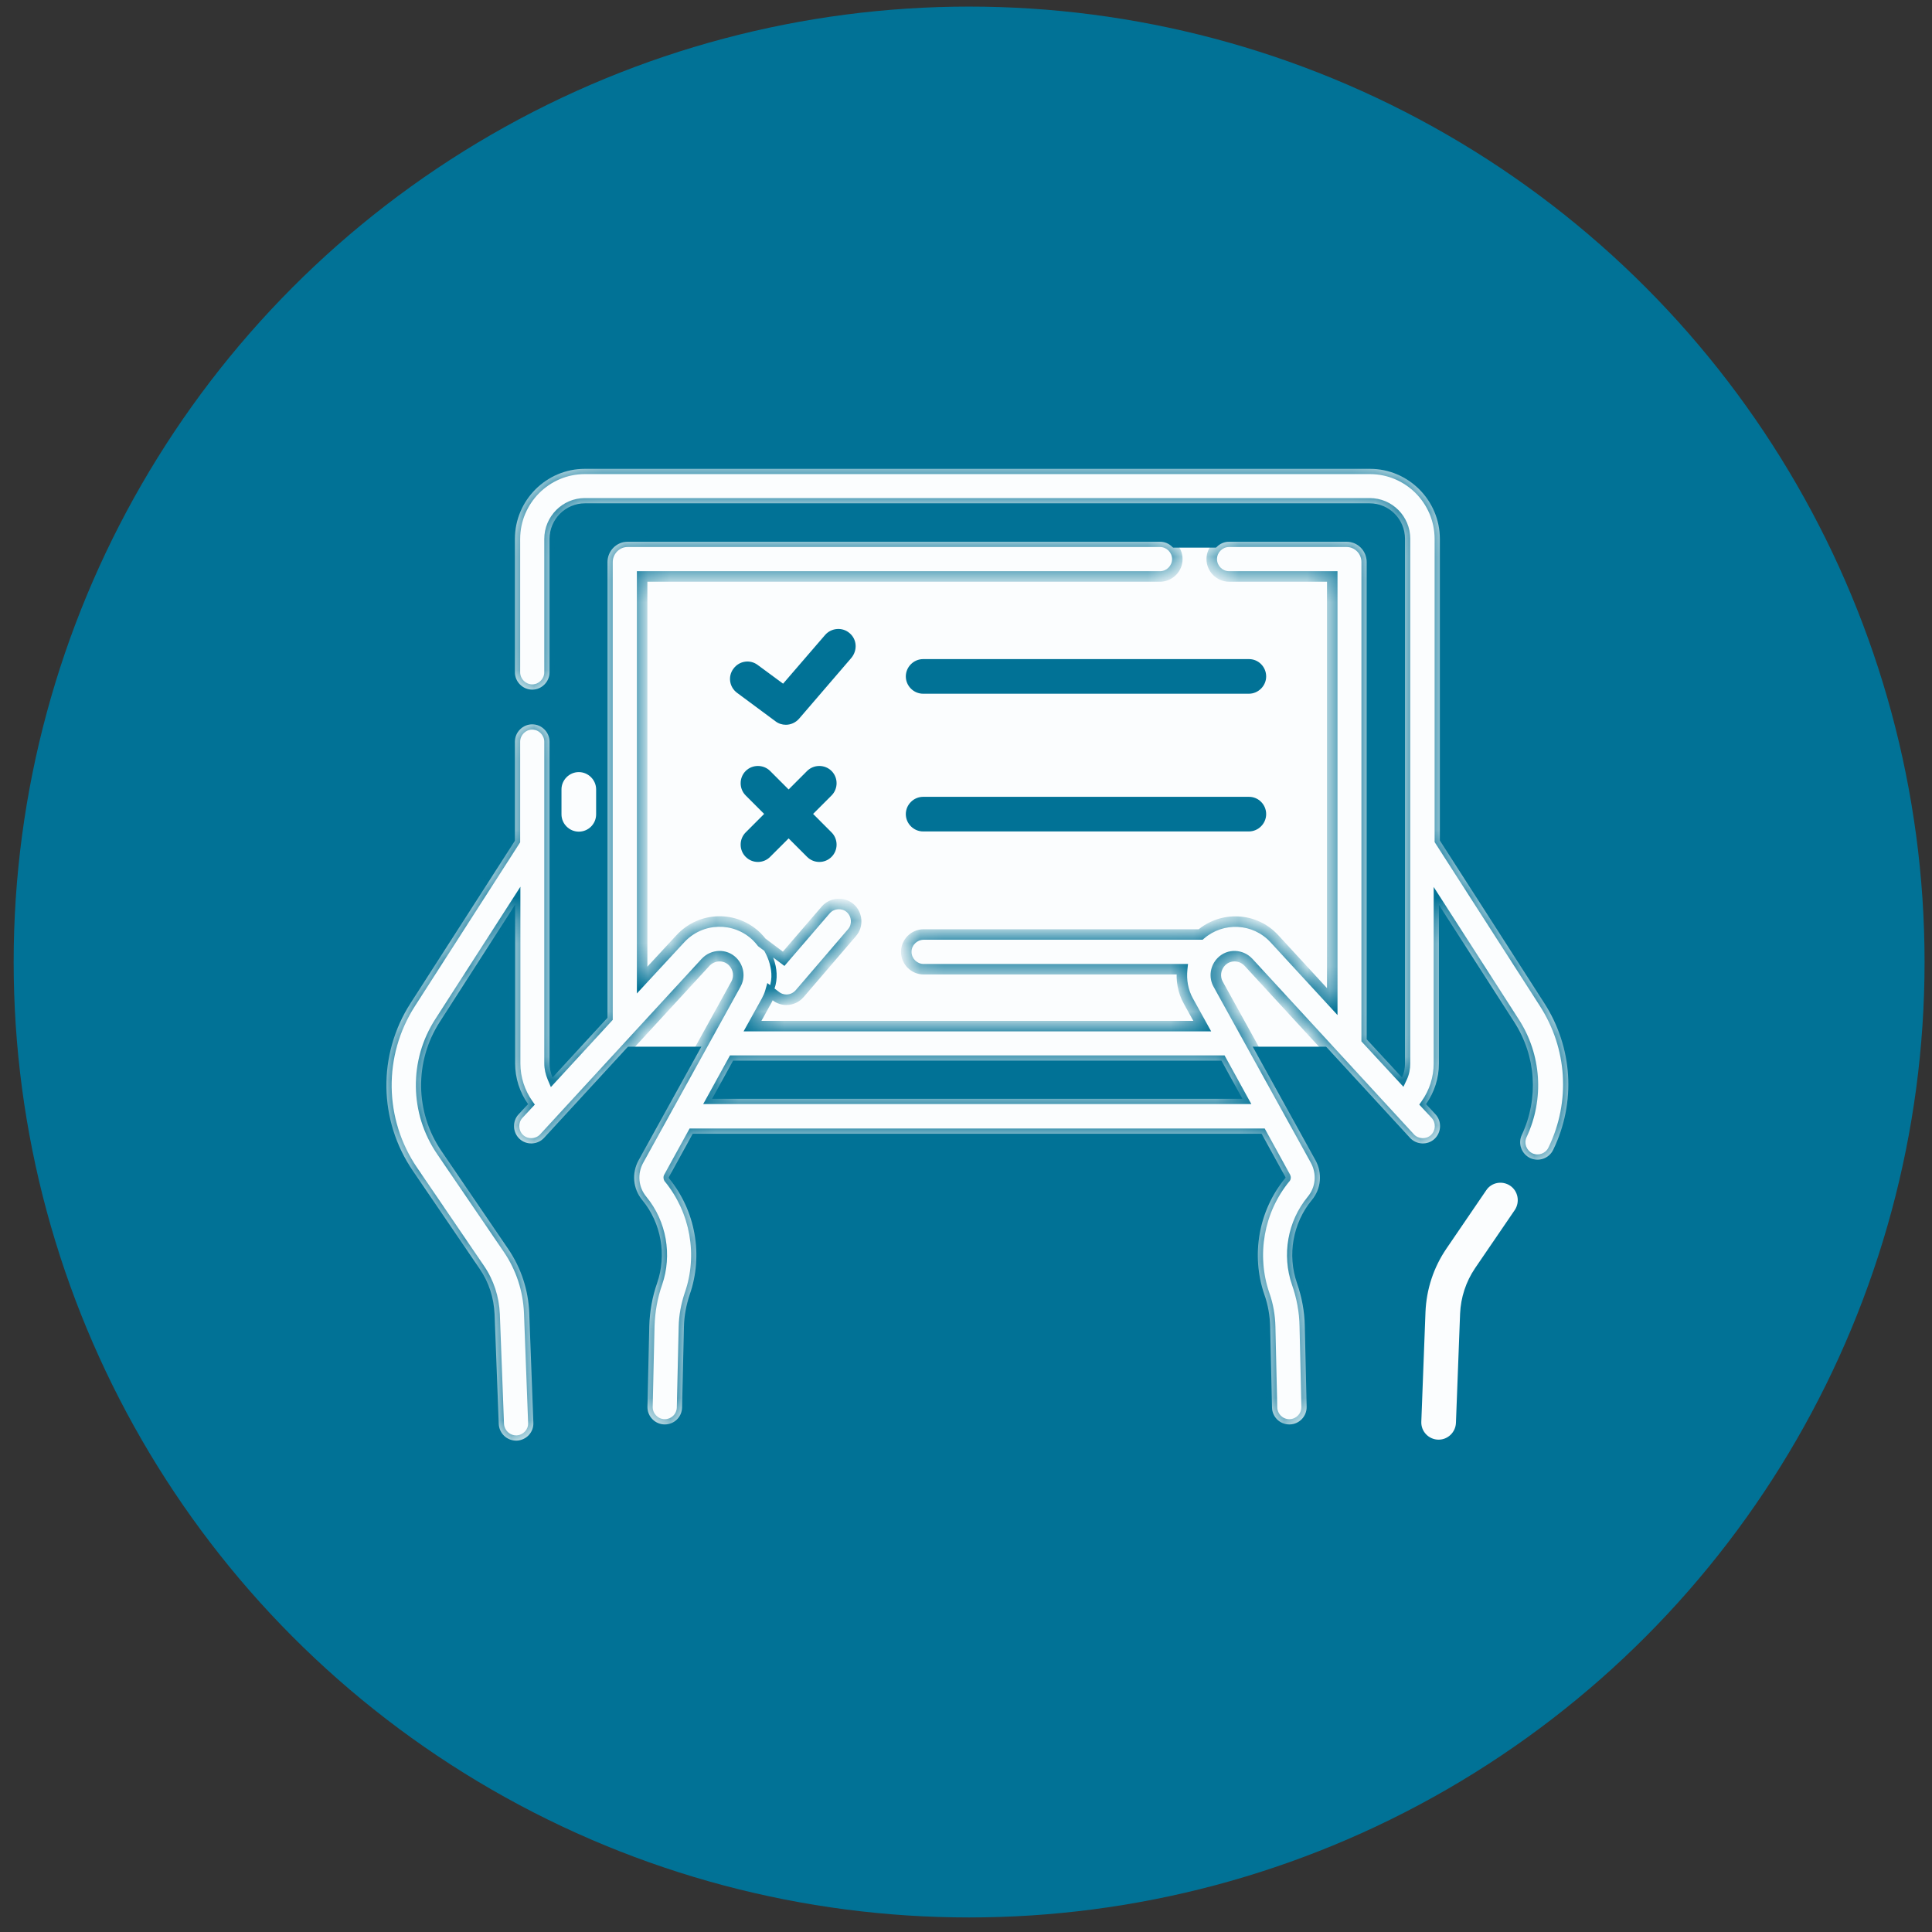 <svg width="85" height="85" viewBox="0 0 85 85" fill="none" xmlns="http://www.w3.org/2000/svg">
<rect x="0" y="0" width="85" height="85" fill="#333333" stroke="none"/>
<ellipse cx="42.637" cy="42.325" rx="42.036" ry="42.035" fill="#017296"/>
<rect width="32.356" height="21.956" transform="translate(27.422 24.094)" fill="#FBFDFE"/>
<path d="M66.442 52.167C66.097 51.934 65.62 52.015 65.386 52.37L63.639 54.93C63.07 55.763 62.755 56.727 62.715 57.733L62.532 62.547C62.512 62.974 62.857 63.339 63.294 63.339C63.7 63.339 64.035 63.014 64.055 62.608L64.238 57.794C64.269 57.083 64.492 56.392 64.898 55.793L66.645 53.234C66.879 52.878 66.788 52.401 66.442 52.167Z" fill="#FBFDFE"/>
<mask id="path-3-inside-1_7415_56445" fill="white">
<path d="M67.939 44.128L63.348 36.98V23.712C63.348 22.012 61.966 20.627 60.27 20.627H25.732C24.035 20.627 22.654 22.012 22.654 23.712V29.577C22.654 29.995 22.999 30.341 23.416 30.341C23.832 30.341 24.177 29.995 24.177 29.577V23.712C24.177 22.847 24.878 22.144 25.732 22.144H60.26C61.123 22.144 61.814 22.847 61.814 23.702V46.785C61.814 46.999 61.773 47.213 61.682 47.406L60.128 45.726V24.73C60.128 24.232 59.732 23.834 59.244 23.834H54.073C53.657 23.834 53.312 24.181 53.312 24.598C53.312 25.015 53.657 25.362 54.073 25.362H58.614V44.066L56.075 41.307C55.201 40.35 53.758 40.309 52.824 41.114H40.634C40.218 41.114 39.872 41.46 39.872 41.877C39.872 42.295 40.218 42.641 40.634 42.641H52.011C51.961 43.12 52.042 43.608 52.286 44.046L52.895 45.146H33.107L33.716 44.046C33.787 43.914 33.848 43.781 33.889 43.639L34.143 43.832C34.275 43.934 34.437 43.985 34.6 43.985C34.813 43.985 35.027 43.893 35.179 43.72L37.485 41.032C37.759 40.717 37.718 40.228 37.404 39.953C37.089 39.678 36.601 39.719 36.327 40.034L34.478 42.183L33.513 41.46C33.452 41.378 33.381 41.297 33.3 41.215C32.355 40.289 30.831 40.319 29.927 41.307L28.251 43.12V25.362H51.036C51.453 25.362 51.798 25.015 51.798 24.598C51.798 24.181 51.453 23.834 51.036 23.834H27.611C27.123 23.834 26.727 24.242 26.727 24.73V44.779L24.309 47.406C24.228 47.213 24.177 46.999 24.177 46.785V32.632C24.177 32.214 23.832 31.868 23.416 31.868C22.999 31.868 22.654 32.214 22.654 32.632V36.99L18.062 44.138C16.61 46.398 16.65 49.29 18.164 51.51L21.099 55.817C21.506 56.407 21.729 57.1 21.76 57.823L21.943 62.649C21.963 63.056 22.298 63.392 22.735 63.382C23.151 63.362 23.487 63.016 23.466 62.588L23.284 57.762C23.243 56.754 22.928 55.786 22.359 54.951L19.423 50.644C18.255 48.934 18.225 46.694 19.352 44.952L22.664 39.8V46.785C22.664 47.437 22.867 48.058 23.233 48.577L22.816 49.025C22.532 49.331 22.552 49.819 22.857 50.105C23.162 50.39 23.649 50.369 23.934 50.064L31.044 42.336C31.359 41.999 31.898 41.969 32.233 42.305C32.497 42.57 32.558 42.977 32.375 43.303L28.099 51.041C27.784 51.612 27.845 52.304 28.261 52.803C29.094 53.811 29.338 55.216 28.911 56.448C28.698 57.059 28.586 57.69 28.566 58.342L28.485 61.886C28.474 62.313 28.82 62.669 29.247 62.669C29.663 62.669 29.998 62.344 30.008 61.926L30.09 58.383C30.1 57.894 30.191 57.416 30.344 56.957C30.953 55.216 30.598 53.261 29.429 51.836C29.419 51.815 29.419 51.795 29.429 51.785L30.476 49.881H55.506L56.552 51.785C56.562 51.805 56.562 51.825 56.542 51.836C55.374 53.261 55.028 55.216 55.628 56.957C55.79 57.416 55.871 57.894 55.882 58.383L55.963 61.926C55.973 62.334 56.308 62.68 56.745 62.669C57.161 62.659 57.497 62.313 57.487 61.886L57.405 58.342C57.395 57.701 57.273 57.059 57.06 56.448C56.633 55.216 56.877 53.811 57.71 52.803C58.127 52.304 58.188 51.612 57.873 51.041L53.596 43.303C53.413 42.977 53.474 42.57 53.738 42.305C54.073 41.969 54.612 41.999 54.927 42.336L62.038 50.064C62.322 50.369 62.81 50.39 63.114 50.105C63.419 49.819 63.439 49.331 63.155 49.025L62.739 48.577C63.104 48.058 63.307 47.437 63.307 46.785V39.81L66.619 44.963C67.584 46.459 67.706 48.323 66.954 49.931C66.771 50.318 66.944 50.767 67.32 50.95C67.696 51.123 68.153 50.97 68.336 50.583C69.352 48.486 69.189 46.072 67.939 44.128ZM31.329 48.343L32.253 46.663H53.738L54.663 48.343H31.329Z"/>
</mask>
<path d="M67.939 44.128L63.348 36.98V23.712C63.348 22.012 61.966 20.627 60.27 20.627H25.732C24.035 20.627 22.654 22.012 22.654 23.712V29.577C22.654 29.995 22.999 30.341 23.416 30.341C23.832 30.341 24.177 29.995 24.177 29.577V23.712C24.177 22.847 24.878 22.144 25.732 22.144H60.26C61.123 22.144 61.814 22.847 61.814 23.702V46.785C61.814 46.999 61.773 47.213 61.682 47.406L60.128 45.726V24.73C60.128 24.232 59.732 23.834 59.244 23.834H54.073C53.657 23.834 53.312 24.181 53.312 24.598C53.312 25.015 53.657 25.362 54.073 25.362H58.614V44.066L56.075 41.307C55.201 40.35 53.758 40.309 52.824 41.114H40.634C40.218 41.114 39.872 41.46 39.872 41.877C39.872 42.295 40.218 42.641 40.634 42.641H52.011C51.961 43.12 52.042 43.608 52.286 44.046L52.895 45.146H33.107L33.716 44.046C33.787 43.914 33.848 43.781 33.889 43.639L34.143 43.832C34.275 43.934 34.437 43.985 34.6 43.985C34.813 43.985 35.027 43.893 35.179 43.72L37.485 41.032C37.759 40.717 37.718 40.228 37.404 39.953C37.089 39.678 36.601 39.719 36.327 40.034L34.478 42.183L33.513 41.46C33.452 41.378 33.381 41.297 33.3 41.215C32.355 40.289 30.831 40.319 29.927 41.307L28.251 43.12V25.362H51.036C51.453 25.362 51.798 25.015 51.798 24.598C51.798 24.181 51.453 23.834 51.036 23.834H27.611C27.123 23.834 26.727 24.242 26.727 24.73V44.779L24.309 47.406C24.228 47.213 24.177 46.999 24.177 46.785V32.632C24.177 32.214 23.832 31.868 23.416 31.868C22.999 31.868 22.654 32.214 22.654 32.632V36.99L18.062 44.138C16.61 46.398 16.65 49.29 18.164 51.51L21.099 55.817C21.506 56.407 21.729 57.1 21.76 57.823L21.943 62.649C21.963 63.056 22.298 63.392 22.735 63.382C23.151 63.362 23.487 63.016 23.466 62.588L23.284 57.762C23.243 56.754 22.928 55.786 22.359 54.951L19.423 50.644C18.255 48.934 18.225 46.694 19.352 44.952L22.664 39.8V46.785C22.664 47.437 22.867 48.058 23.233 48.577L22.816 49.025C22.532 49.331 22.552 49.819 22.857 50.105C23.162 50.39 23.649 50.369 23.934 50.064L31.044 42.336C31.359 41.999 31.898 41.969 32.233 42.305C32.497 42.57 32.558 42.977 32.375 43.303L28.099 51.041C27.784 51.612 27.845 52.304 28.261 52.803C29.094 53.811 29.338 55.216 28.911 56.448C28.698 57.059 28.586 57.69 28.566 58.342L28.485 61.886C28.474 62.313 28.82 62.669 29.247 62.669C29.663 62.669 29.998 62.344 30.008 61.926L30.09 58.383C30.1 57.894 30.191 57.416 30.344 56.957C30.953 55.216 30.598 53.261 29.429 51.836C29.419 51.815 29.419 51.795 29.429 51.785L30.476 49.881H55.506L56.552 51.785C56.562 51.805 56.562 51.825 56.542 51.836C55.374 53.261 55.028 55.216 55.628 56.957C55.79 57.416 55.871 57.894 55.882 58.383L55.963 61.926C55.973 62.334 56.308 62.68 56.745 62.669C57.161 62.659 57.497 62.313 57.487 61.886L57.405 58.342C57.395 57.701 57.273 57.059 57.06 56.448C56.633 55.216 56.877 53.811 57.71 52.803C58.127 52.304 58.188 51.612 57.873 51.041L53.596 43.303C53.413 42.977 53.474 42.57 53.738 42.305C54.073 41.969 54.612 41.999 54.927 42.336L62.038 50.064C62.322 50.369 62.81 50.39 63.114 50.105C63.419 49.819 63.439 49.331 63.155 49.025L62.739 48.577C63.104 48.058 63.307 47.437 63.307 46.785V39.81L66.619 44.963C67.584 46.459 67.706 48.323 66.954 49.931C66.771 50.318 66.944 50.767 67.32 50.95C67.696 51.123 68.153 50.97 68.336 50.583C69.352 48.486 69.189 46.072 67.939 44.128ZM31.329 48.343L32.253 46.663H53.738L54.663 48.343H31.329Z" fill="#FBFDFE"/>
<path d="M33.423 41.533C33.566 41.708 33.759 42.027 33.864 42.402C33.968 42.776 33.983 43.196 33.786 43.587L33.992 43.691C34.223 43.233 34.201 42.75 34.087 42.34C33.972 41.931 33.763 41.584 33.603 41.387L33.423 41.533ZM67.939 44.128L67.745 44.252L67.745 44.252L67.939 44.128ZM63.348 36.98H63.117V37.047L63.154 37.105L63.348 36.98ZM61.682 47.406L61.512 47.563L61.745 47.815L61.891 47.505L61.682 47.406ZM60.128 45.726H59.897V45.817L59.958 45.883L60.128 45.726ZM58.614 25.362H58.845V25.131H58.614V25.362ZM58.614 44.066L58.444 44.223L58.845 44.659V44.066H58.614ZM56.075 41.307L55.904 41.463L55.905 41.464L56.075 41.307ZM52.824 41.114V41.345H52.91L52.975 41.289L52.824 41.114ZM52.011 42.641L52.241 42.665L52.268 42.41H52.011V42.641ZM52.286 44.046L52.488 43.934L52.487 43.934L52.286 44.046ZM52.895 45.146V45.377H53.287L53.097 45.034L52.895 45.146ZM33.107 45.146L32.904 45.034L32.714 45.377H33.107V45.146ZM33.716 44.046L33.918 44.158L33.92 44.156L33.716 44.046ZM33.889 43.639L34.029 43.455L33.759 43.25L33.667 43.575L33.889 43.639ZM34.143 43.832L34.284 43.649L34.283 43.648L34.143 43.832ZM35.179 43.72L35.352 43.873L35.354 43.871L35.179 43.72ZM37.485 41.032L37.31 40.881L37.309 40.882L37.485 41.032ZM36.327 40.034L36.152 39.883L36.152 39.884L36.327 40.034ZM34.478 42.183L34.34 42.368L34.512 42.497L34.653 42.334L34.478 42.183ZM33.513 41.46L33.328 41.598L33.348 41.625L33.374 41.645L33.513 41.46ZM33.3 41.215L33.463 41.052L33.462 41.05L33.3 41.215ZM29.927 41.307L30.097 41.464L30.098 41.463L29.927 41.307ZM28.251 43.12H28.02V43.71L28.421 43.276L28.251 43.12ZM28.251 25.362V25.131H28.02V25.362H28.251ZM26.727 44.779L26.897 44.936L26.958 44.869V44.779H26.727ZM24.309 47.406L24.096 47.496L24.236 47.828L24.48 47.563L24.309 47.406ZM22.654 36.99L22.848 37.115L22.885 37.058V36.99H22.654ZM18.062 44.138L18.257 44.263L18.257 44.263L18.062 44.138ZM18.164 51.51L18.355 51.38L18.355 51.38L18.164 51.51ZM21.099 55.817L20.909 55.947L20.909 55.948L21.099 55.817ZM21.76 57.823L21.991 57.814L21.991 57.813L21.76 57.823ZM21.943 62.649L21.712 62.658L21.712 62.661L21.943 62.649ZM22.735 63.382L22.74 63.613L22.746 63.613L22.735 63.382ZM23.466 62.588L23.235 62.597L23.236 62.599L23.466 62.588ZM23.284 57.762L23.515 57.753L23.515 57.752L23.284 57.762ZM22.359 54.951L22.55 54.821L22.55 54.821L22.359 54.951ZM19.423 50.644L19.614 50.514L19.614 50.514L19.423 50.644ZM19.352 44.952L19.546 45.078L19.547 45.077L19.352 44.952ZM22.664 39.8H22.895V39.013L22.47 39.675L22.664 39.8ZM23.233 48.577L23.402 48.735L23.53 48.597L23.422 48.444L23.233 48.577ZM22.816 49.025L22.985 49.183L22.985 49.183L22.816 49.025ZM23.934 50.064L24.103 50.221L24.104 50.22L23.934 50.064ZM31.044 42.336L30.876 42.178L30.874 42.179L31.044 42.336ZM32.233 42.305L32.397 42.142L32.233 42.305ZM32.375 43.303L32.174 43.19L32.173 43.191L32.375 43.303ZM28.099 51.041L27.896 50.93L27.896 50.93L28.099 51.041ZM28.261 52.803L28.439 52.656L28.439 52.655L28.261 52.803ZM28.911 56.448L29.13 56.524L29.13 56.524L28.911 56.448ZM28.566 58.342L28.335 58.335L28.335 58.337L28.566 58.342ZM28.485 61.886L28.716 61.891L28.716 61.891L28.485 61.886ZM30.008 61.926L30.239 61.932L30.239 61.931L30.008 61.926ZM30.09 58.383L30.321 58.388L30.321 58.388L30.09 58.383ZM30.344 56.957L30.125 56.881L30.124 56.884L30.344 56.957ZM29.429 51.836L29.223 51.939L29.234 51.962L29.251 51.982L29.429 51.836ZM29.429 51.785L29.593 51.948L29.616 51.925L29.632 51.896L29.429 51.785ZM30.476 49.881V49.65H30.339L30.273 49.769L30.476 49.881ZM55.506 49.881L55.708 49.769L55.642 49.65H55.506V49.881ZM56.552 51.785L56.759 51.681L56.755 51.673L56.552 51.785ZM56.542 51.836L56.438 51.629L56.394 51.651L56.363 51.689L56.542 51.836ZM55.628 56.957L55.409 57.032L55.41 57.035L55.628 56.957ZM55.882 58.383L55.651 58.388L55.651 58.388L55.882 58.383ZM55.963 61.926L55.732 61.931L55.732 61.932L55.963 61.926ZM56.745 62.669L56.75 62.901L56.751 62.901L56.745 62.669ZM57.487 61.886L57.256 61.891L57.256 61.891L57.487 61.886ZM57.405 58.342L57.174 58.346L57.174 58.347L57.405 58.342ZM57.06 56.448L56.842 56.524L56.842 56.524L57.06 56.448ZM57.71 52.803L57.533 52.655L57.532 52.656L57.71 52.803ZM57.873 51.041L58.075 50.93L58.075 50.93L57.873 51.041ZM53.596 43.303L53.798 43.191L53.797 43.19L53.596 43.303ZM53.738 42.305L53.575 42.142L53.738 42.305ZM54.927 42.336L55.097 42.179L55.095 42.178L54.927 42.336ZM62.038 50.064L61.867 50.22L61.868 50.221L62.038 50.064ZM63.155 49.025L62.986 49.183L62.986 49.183L63.155 49.025ZM62.739 48.577L62.55 48.444L62.442 48.597L62.569 48.735L62.739 48.577ZM63.307 39.81L63.502 39.685L63.076 39.023V39.81H63.307ZM66.619 44.963L66.424 45.087L66.425 45.088L66.619 44.963ZM66.954 49.931L67.163 50.03L67.164 50.029L66.954 49.931ZM67.32 50.95L67.219 51.157L67.223 51.16L67.32 50.95ZM68.336 50.583L68.128 50.482L68.127 50.484L68.336 50.583ZM31.329 48.343L31.127 48.232L30.938 48.574H31.329V48.343ZM32.253 46.663V46.432H32.117L32.051 46.552L32.253 46.663ZM53.738 46.663L53.941 46.552L53.875 46.432H53.738V46.663ZM54.663 48.343V48.574H55.054L54.865 48.232L54.663 48.343ZM68.134 44.003L63.542 36.855L63.154 37.105L67.745 44.252L68.134 44.003ZM63.579 36.98V23.712H63.117V36.98H63.579ZM63.579 23.712C63.579 21.885 62.095 20.396 60.27 20.396V20.858C61.838 20.858 63.117 22.139 63.117 23.712H63.579ZM60.27 20.396H25.732V20.858H60.27V20.396ZM25.732 20.396C23.907 20.396 22.423 21.885 22.423 23.712H22.885C22.885 22.139 24.163 20.858 25.732 20.858V20.396ZM22.423 23.712V29.577H22.885V23.712H22.423ZM22.423 29.577C22.423 30.122 22.871 30.572 23.416 30.572V30.11C23.127 30.11 22.885 29.867 22.885 29.577H22.423ZM23.416 30.572C23.96 30.572 24.409 30.122 24.409 29.577H23.946C23.946 29.867 23.704 30.11 23.416 30.11V30.572ZM24.409 29.577V23.712H23.946V29.577H24.409ZM24.409 23.712C24.409 22.973 25.008 22.375 25.732 22.375V21.913C24.749 21.913 23.946 22.721 23.946 23.712H24.409ZM25.732 22.375H60.26V21.913H25.732V22.375ZM60.26 22.375C60.994 22.375 61.583 22.973 61.583 23.702H62.045C62.045 22.721 61.252 21.913 60.26 21.913V22.375ZM61.583 23.702V46.785H62.045V23.702H61.583ZM61.583 46.785C61.583 46.97 61.548 47.15 61.473 47.308L61.891 47.505C61.999 47.276 62.045 47.028 62.045 46.785H61.583ZM61.852 47.249L60.297 45.569L59.958 45.883L61.512 47.563L61.852 47.249ZM60.359 45.726V24.73H59.897V45.726H60.359ZM60.359 24.73C60.359 24.106 59.861 23.603 59.244 23.603V24.066C59.602 24.066 59.897 24.357 59.897 24.73H60.359ZM59.244 23.603H54.073V24.066H59.244V23.603ZM54.073 23.603C53.529 23.603 53.08 24.053 53.08 24.598H53.543C53.543 24.308 53.785 24.066 54.073 24.066V23.603ZM53.08 24.598C53.08 25.143 53.529 25.593 54.073 25.593V25.131C53.785 25.131 53.543 24.888 53.543 24.598H53.08ZM54.073 25.593H58.614V25.131H54.073V25.593ZM58.383 25.362V44.066H58.845V25.362H58.383ZM58.784 43.91L56.245 41.151L55.905 41.464L58.444 44.223L58.784 43.91ZM56.245 41.151C55.284 40.099 53.699 40.056 52.673 40.938L52.975 41.289C53.818 40.563 55.117 40.601 55.904 41.463L56.245 41.151ZM52.824 40.883H40.634V41.345H52.824V40.883ZM40.634 40.883C40.089 40.883 39.641 41.333 39.641 41.877H40.103C40.103 41.587 40.346 41.345 40.634 41.345V40.883ZM39.641 41.877C39.641 42.422 40.089 42.872 40.634 42.872V42.41C40.346 42.41 40.103 42.168 40.103 41.877H39.641ZM40.634 42.872H52.011V42.41H40.634V42.872ZM51.782 42.617C51.726 43.137 51.814 43.675 52.084 44.159L52.487 43.934C52.269 43.542 52.195 43.102 52.241 42.665L51.782 42.617ZM52.083 44.158L52.693 45.258L53.097 45.034L52.488 43.934L52.083 44.158ZM52.895 44.915H33.107V45.377H52.895V44.915ZM33.309 45.258L33.918 44.158L33.514 43.934L32.904 45.034L33.309 45.258ZM33.92 44.156C33.995 44.016 34.064 43.867 34.111 43.702L33.667 43.575C33.632 43.696 33.58 43.812 33.513 43.937L33.92 44.156ZM33.749 43.823L34.003 44.016L34.283 43.648L34.029 43.455L33.749 43.823ZM34.002 44.015C34.177 44.151 34.39 44.216 34.6 44.216V43.754C34.485 43.754 34.373 43.718 34.284 43.649L34.002 44.015ZM34.6 44.216C34.879 44.216 35.156 44.096 35.352 43.873L35.005 43.568C34.897 43.69 34.748 43.754 34.6 43.754V44.216ZM35.354 43.871L37.66 41.183L37.309 40.882L35.004 43.57L35.354 43.871ZM37.659 41.184C38.02 40.769 37.964 40.135 37.556 39.779L37.252 40.127C37.473 40.321 37.499 40.664 37.31 40.881L37.659 41.184ZM37.556 39.779C37.141 39.417 36.508 39.474 36.152 39.883L36.501 40.186C36.694 39.964 37.036 39.939 37.252 40.127L37.556 39.779ZM36.152 39.884L34.303 42.032L34.653 42.334L36.502 40.185L36.152 39.884ZM34.617 41.998L33.652 41.275L33.374 41.645L34.34 42.368L34.617 41.998ZM33.698 41.321C33.63 41.23 33.551 41.141 33.463 41.052L33.136 41.379C33.211 41.453 33.274 41.527 33.328 41.598L33.698 41.321ZM33.462 41.05C32.424 40.033 30.75 40.066 29.757 41.151L30.098 41.463C30.913 40.573 32.286 40.545 33.138 41.38L33.462 41.05ZM29.757 41.15L28.081 42.963L28.421 43.276L30.097 41.464L29.757 41.15ZM28.482 43.12V25.362H28.02V43.12H28.482ZM28.251 25.593H51.036V25.131H28.251V25.593ZM51.036 25.593C51.581 25.593 52.029 25.143 52.029 24.598H51.567C51.567 24.888 51.324 25.131 51.036 25.131V25.593ZM52.029 24.598C52.029 24.053 51.581 23.603 51.036 23.603V24.066C51.324 24.066 51.567 24.308 51.567 24.598H52.029ZM51.036 23.603H27.611V24.066H51.036V23.603ZM27.611 23.603C26.992 23.603 26.496 24.118 26.496 24.73H26.958C26.958 24.365 27.255 24.066 27.611 24.066V23.603ZM26.496 24.73V44.779H26.958V24.73H26.496ZM26.557 44.623L24.14 47.25L24.48 47.563L26.897 44.936L26.557 44.623ZM24.523 47.317C24.451 47.147 24.409 46.963 24.409 46.785H23.946C23.946 47.035 24.005 47.279 24.096 47.496L24.523 47.317ZM24.409 46.785V32.632H23.946V46.785H24.409ZM24.409 32.632C24.409 32.087 23.96 31.637 23.416 31.637V32.099C23.704 32.099 23.946 32.342 23.946 32.632H24.409ZM23.416 31.637C22.871 31.637 22.423 32.087 22.423 32.632H22.885C22.885 32.342 23.127 32.099 23.416 32.099V31.637ZM22.423 32.632V36.99H22.885V32.632H22.423ZM22.459 36.865L17.868 44.013L18.257 44.263L22.848 37.115L22.459 36.865ZM17.868 44.013C16.365 46.351 16.407 49.344 17.973 51.64L18.355 51.38C16.893 49.236 16.854 46.445 18.257 44.263L17.868 44.013ZM17.973 51.64L20.909 55.947L21.291 55.687L18.355 51.38L17.973 51.64ZM20.909 55.948C21.29 56.501 21.5 57.151 21.529 57.833L21.991 57.813C21.959 57.049 21.722 56.314 21.29 55.686L20.909 55.948ZM21.529 57.831L21.712 62.658L22.174 62.64L21.991 57.814L21.529 57.831ZM21.712 62.661C21.738 63.189 22.174 63.627 22.74 63.613L22.73 63.151C22.422 63.158 22.188 62.924 22.174 62.638L21.712 62.661ZM22.746 63.613C23.284 63.587 23.724 63.139 23.697 62.577L23.236 62.599C23.25 62.893 23.019 63.137 22.724 63.151L22.746 63.613ZM23.697 62.579L23.515 57.753L23.053 57.77L23.235 62.597L23.697 62.579ZM23.515 57.752C23.472 56.702 23.144 55.693 22.55 54.821L22.168 55.081C22.712 55.88 23.014 56.806 23.053 57.771L23.515 57.752ZM22.55 54.821L19.614 50.514L19.232 50.774L22.168 55.081L22.55 54.821ZM19.614 50.514C18.498 48.88 18.469 46.741 19.546 45.078L19.158 44.827C17.98 46.646 18.012 48.987 19.233 50.775L19.614 50.514ZM19.547 45.077L22.858 39.925L22.47 39.675L19.158 44.827L19.547 45.077ZM22.433 39.8V46.785H22.895V39.8H22.433ZM22.433 46.785C22.433 47.485 22.651 48.153 23.044 48.71L23.422 48.444C23.083 47.963 22.895 47.388 22.895 46.785H22.433ZM23.064 48.42L22.647 48.868L22.985 49.183L23.402 48.735L23.064 48.42ZM22.647 48.868C22.275 49.268 22.303 49.903 22.699 50.273L23.015 49.936C22.802 49.736 22.789 49.394 22.985 49.183L22.647 48.868ZM22.699 50.273C23.099 50.647 23.733 50.619 24.103 50.221L23.765 49.906C23.566 50.12 23.225 50.132 23.015 49.936L22.699 50.273ZM24.104 50.22L31.215 42.492L30.874 42.179L23.764 49.907L24.104 50.22ZM31.213 42.494C31.445 42.246 31.833 42.231 32.069 42.468L32.397 42.142C31.963 41.707 31.274 41.753 30.876 42.178L31.213 42.494ZM32.069 42.468C32.262 42.662 32.305 42.956 32.174 43.19L32.577 43.416C32.812 42.998 32.732 42.478 32.397 42.142L32.069 42.468ZM32.173 43.191L27.896 50.93L28.301 51.153L32.578 43.415L32.173 43.191ZM27.896 50.93C27.536 51.582 27.605 52.378 28.084 52.951L28.439 52.655C28.084 52.23 28.031 51.641 28.301 51.153L27.896 50.93ZM28.083 52.95C28.864 53.895 29.093 55.216 28.693 56.373L29.13 56.524C29.582 55.217 29.324 53.727 28.439 52.656L28.083 52.95ZM28.693 56.372C28.471 57.006 28.356 57.661 28.335 58.335L28.797 58.349C28.817 57.72 28.924 57.112 29.13 56.524L28.693 56.372ZM28.335 58.337L28.254 61.88L28.716 61.891L28.797 58.347L28.335 58.337ZM28.254 61.88C28.24 62.436 28.689 62.901 29.247 62.901V62.438C28.951 62.438 28.709 62.19 28.716 61.891L28.254 61.88ZM29.247 62.901C29.788 62.901 30.226 62.475 30.239 61.932L29.777 61.921C29.77 62.212 29.538 62.438 29.247 62.438V62.901ZM30.239 61.931L30.321 58.388L29.859 58.377L29.777 61.921L30.239 61.931ZM30.321 58.388C30.33 57.925 30.417 57.469 30.563 57.03L30.124 56.884C29.965 57.362 29.869 57.864 29.859 58.378L30.321 58.388ZM30.562 57.034C31.198 55.215 30.827 53.176 29.608 51.689L29.251 51.982C30.368 53.346 30.708 55.217 30.125 56.881L30.562 57.034ZM29.636 51.732C29.644 51.748 29.653 51.773 29.653 51.806C29.653 51.838 29.644 51.897 29.593 51.948L29.266 51.621C29.205 51.683 29.191 51.757 29.191 51.806C29.191 51.857 29.204 51.903 29.223 51.939L29.636 51.732ZM29.632 51.896L30.678 49.992L30.273 49.769L29.227 51.673L29.632 51.896ZM30.476 50.112H55.506V49.65H30.476V50.112ZM55.303 49.992L56.349 51.896L56.755 51.673L55.708 49.769L55.303 49.992ZM56.345 51.888C56.339 51.875 56.322 51.836 56.33 51.781C56.334 51.751 56.346 51.719 56.367 51.689C56.389 51.66 56.415 51.641 56.438 51.629L56.645 52.042C56.72 52.005 56.775 51.934 56.787 51.847C56.798 51.774 56.775 51.714 56.759 51.681L56.345 51.888ZM56.363 51.689C55.144 53.177 54.784 55.216 55.409 57.032L55.846 56.882C55.273 55.216 55.604 53.345 56.721 51.982L56.363 51.689ZM55.41 57.035C55.563 57.468 55.641 57.922 55.651 58.388L56.113 58.378C56.102 57.867 56.017 57.363 55.846 56.88L55.41 57.035ZM55.651 58.388L55.732 61.931L56.194 61.921L56.113 58.377L55.651 58.388ZM55.732 61.932C55.745 62.462 56.181 62.914 56.75 62.901L56.74 62.438C56.435 62.446 56.201 62.205 56.194 61.92L55.732 61.932ZM56.751 62.901C57.295 62.887 57.731 62.435 57.718 61.88L57.256 61.891C57.263 62.191 57.028 62.431 56.739 62.438L56.751 62.901ZM57.718 61.88L57.636 58.337L57.174 58.347L57.256 61.891L57.718 61.88ZM57.636 58.338C57.626 57.67 57.499 57.004 57.278 56.372L56.842 56.524C57.048 57.114 57.164 57.731 57.174 58.346L57.636 58.338ZM57.278 56.373C56.878 55.216 57.107 53.895 57.888 52.95L57.532 52.656C56.647 53.727 56.389 55.217 56.842 56.524L57.278 56.373ZM57.888 52.951C58.366 52.378 58.435 51.582 58.075 50.93L57.67 51.153C57.94 51.641 57.887 52.23 57.533 52.655L57.888 52.951ZM58.075 50.93L53.798 43.191L53.394 43.415L57.67 51.153L58.075 50.93ZM53.797 43.19C53.667 42.957 53.709 42.662 53.902 42.468L53.575 42.142C53.239 42.478 53.16 42.998 53.394 43.416L53.797 43.19ZM53.902 42.468C54.139 42.231 54.526 42.246 54.758 42.494L55.095 42.178C54.697 41.753 54.008 41.707 53.575 42.142L53.902 42.468ZM54.757 42.492L61.867 50.22L62.208 49.907L55.097 42.179L54.757 42.492ZM61.868 50.221C62.239 50.619 62.873 50.647 63.272 50.273L62.956 49.936C62.746 50.132 62.405 50.12 62.207 49.906L61.868 50.221ZM63.272 50.273C63.669 49.903 63.697 49.268 63.324 48.868L62.986 49.183C63.182 49.394 63.169 49.736 62.956 49.936L63.272 50.273ZM63.324 48.868L62.908 48.42L62.569 48.735L62.986 49.183L63.324 48.868ZM62.927 48.71C63.32 48.153 63.538 47.485 63.538 46.785H63.076C63.076 47.388 62.888 47.963 62.55 48.444L62.927 48.71ZM63.538 46.785V39.81H63.076V46.785H63.538ZM63.113 39.935L66.424 45.087L66.813 44.838L63.502 39.685L63.113 39.935ZM66.425 45.088C67.347 46.517 67.463 48.297 66.745 49.834L67.164 50.029C67.949 48.349 67.822 46.401 66.813 44.837L66.425 45.088ZM66.745 49.833C66.506 50.34 66.734 50.921 67.219 51.157L67.421 50.742C67.153 50.611 67.037 50.297 67.163 50.03L66.745 49.833ZM67.223 51.16C67.71 51.384 68.306 51.187 68.545 50.682L68.127 50.484C68 50.753 67.681 50.862 67.416 50.74L67.223 51.16ZM68.544 50.684C69.595 48.513 69.426 46.014 68.134 44.003L67.745 44.252C68.952 46.13 69.108 48.458 68.128 50.482L68.544 50.684ZM31.531 48.455L32.456 46.774L32.051 46.552L31.127 48.232L31.531 48.455ZM32.253 46.894H53.738V46.432H32.253V46.894ZM53.536 46.774L54.46 48.455L54.865 48.232L53.941 46.552L53.536 46.774ZM54.663 48.112H31.329V48.574H54.663V48.112Z" fill="#017296" mask="url(#path-3-inside-1_7415_56445)"/>
<path d="M26.227 35.827V34.73C26.227 34.314 25.881 33.969 25.465 33.969C25.048 33.969 24.703 34.314 24.703 34.73V35.827C24.703 36.244 25.048 36.589 25.465 36.589C25.891 36.589 26.227 36.244 26.227 35.827Z" fill="#FBFDFE"/>
<path d="M37.378 27.855C37.063 27.58 36.575 27.621 36.301 27.936L34.453 30.079L33.336 29.256C33 29.002 32.523 29.073 32.269 29.419C32.015 29.754 32.086 30.231 32.432 30.485L34.118 31.734C34.25 31.836 34.412 31.887 34.575 31.887C34.788 31.887 35.001 31.795 35.154 31.622L37.459 28.941C37.733 28.606 37.703 28.129 37.378 27.855Z" fill="#017296"/>
<path d="M54.954 28.998H40.613C40.197 28.998 39.852 29.343 39.852 29.76C39.852 30.176 40.197 30.521 40.613 30.521H54.944C55.36 30.521 55.706 30.176 55.706 29.76C55.706 29.343 55.37 28.998 54.954 28.998Z" fill="#017296"/>
<path d="M54.954 35.057H40.613C40.197 35.057 39.852 35.402 39.852 35.818C39.852 36.235 40.197 36.58 40.613 36.58H54.944C55.36 36.58 55.706 36.235 55.706 35.818C55.706 35.402 55.37 35.057 54.954 35.057Z" fill="#017296"/>
<path d="M36.585 33.92C36.29 33.626 35.803 33.626 35.508 33.92L34.696 34.733L33.883 33.92C33.589 33.626 33.101 33.626 32.807 33.92C32.512 34.215 32.512 34.702 32.807 34.997L33.619 35.809L32.807 36.622C32.512 36.916 32.512 37.404 32.807 37.698C32.959 37.851 33.152 37.922 33.345 37.922C33.538 37.922 33.731 37.851 33.883 37.698L34.696 36.886L35.508 37.698C35.661 37.851 35.854 37.922 36.047 37.922C36.24 37.922 36.433 37.851 36.585 37.698C36.88 37.404 36.88 36.916 36.585 36.622L35.773 35.809L36.585 34.997C36.88 34.702 36.88 34.215 36.585 33.92Z" fill="#017296"/>
</svg>
